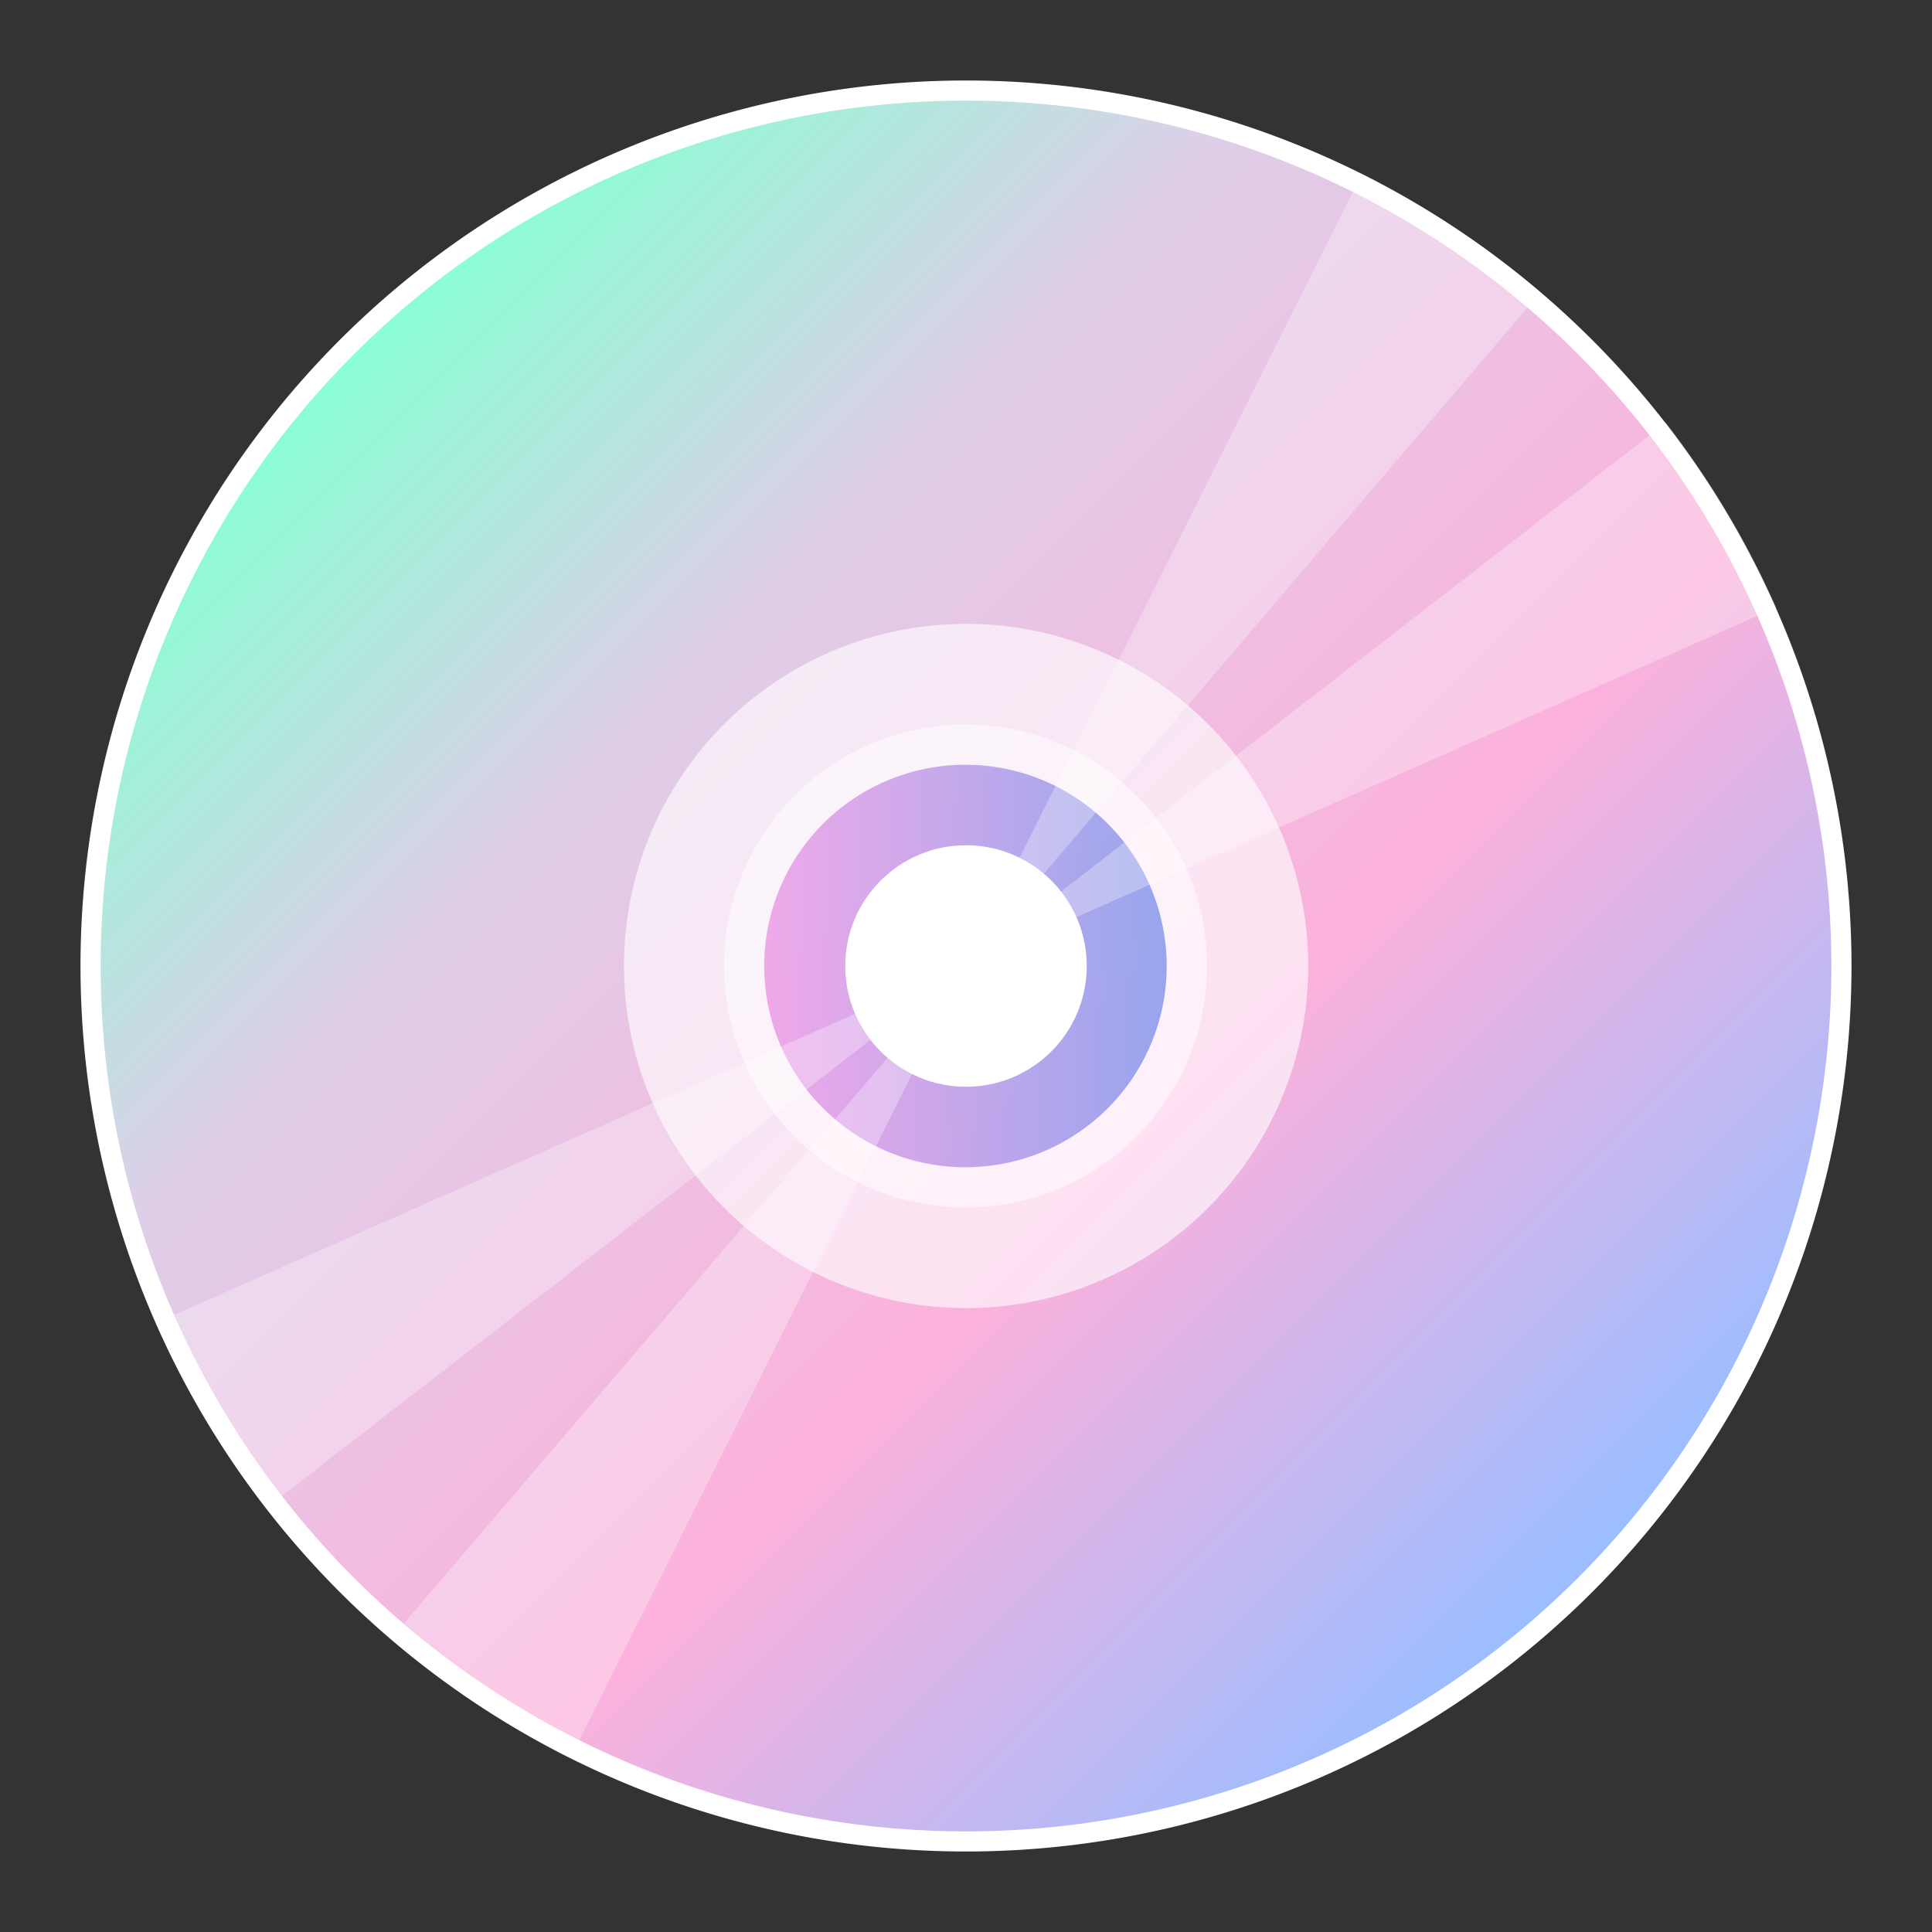 <svg id="图层_1" data-name="图层 1" xmlns="http://www.w3.org/2000/svg" xmlns:xlink="http://www.w3.org/1999/xlink" viewBox="0 0 96 96"><rect x="0" y="0" width="96" height="96" fill="#333333" stroke="none"/><defs><style>.cls-1{fill:url(#未命名的渐变_15);}.cls-2,.cls-3{fill:#fff;}.cls-3{opacity:0.62;}.cls-4{opacity:0.5;}.cls-5{fill:url(#未命名的渐变_6);}.cls-6{fill:#bbdefb;}.cls-7{opacity:0.3;}</style><linearGradient id="未命名的渐变_15" x1="78.74" y1="78.74" x2="17.26" y2="17.26" gradientUnits="userSpaceOnUse"><stop offset="0.01" stop-color="#9cbdff"/><stop offset="0.36" stop-color="#fcb1dc"/><stop offset="0.73" stop-color="#dfcee8"/><stop offset="1" stop-color="#88ffd4"/></linearGradient><linearGradient id="未命名的渐变_6" x1="37" y1="48" x2="59" y2="48" gradientUnits="userSpaceOnUse"><stop offset="0" stop-color="#ef6adc"/><stop offset="1" stop-color="#2868e8"/></linearGradient></defs><title>cdrom_unmount96</title><g id="_96" data-name="96"><circle class="cls-1" cx="48" cy="48" r="43.5"/><path class="cls-2" d="M48,5A43,43,0,1,1,5,48,43,43,0,0,1,48,5m0-1A44,44,0,1,0,92,48,44,44,0,0,0,48,4Z"/><polygon class="cls-2" points="47.95 48.05 48 48.01 48.01 48.01 48.01 48 48.05 47.95 48 47.99 47.99 47.99 47.99 48 47.95 48.05"/><path class="cls-3" d="M57.4,33.83A17,17,0,1,0,62.17,57.4,17,17,0,0,0,57.4,33.83Z"/><g class="cls-4"><path class="cls-5" d="M48,59a11,11,0,1,1,9.19-4.92A10.9,10.9,0,0,1,48,59Z"/><path class="cls-2" d="M48,38a10,10,0,1,1-8.36,4.47A10,10,0,0,1,48,38m0-2a12,12,0,1,0,6.61,2A12,12,0,0,0,48,36Z"/></g><circle class="cls-2" cx="48" cy="48" r="6"/><polygon class="cls-6" points="48.04 47.96 48 47.99 48 47.99 47.99 48 47.96 48.04 48 48.01 48 48 48.01 48 48.04 47.96"/><g class="cls-7"><path class="cls-2" d="M48,47.94h0L7.75,65.73a43,43,0,0,0,5.47,9.21L48,48Z"/><path class="cls-2" d="M48,48h0L88.25,30.19A43.55,43.55,0,0,0,82.77,21L48.08,47.9Z"/><path class="cls-2" d="M67.67,8.64,48,47.94h0l0,0,28.5-33.36a44.33,44.33,0,0,0-4.26-3.21A43.4,43.4,0,0,0,67.67,8.64Z"/><path class="cls-2" d="M48,48,48,48,19.41,81.44a45.14,45.14,0,0,0,8.93,5.92L48,48Z"/></g></g></svg>